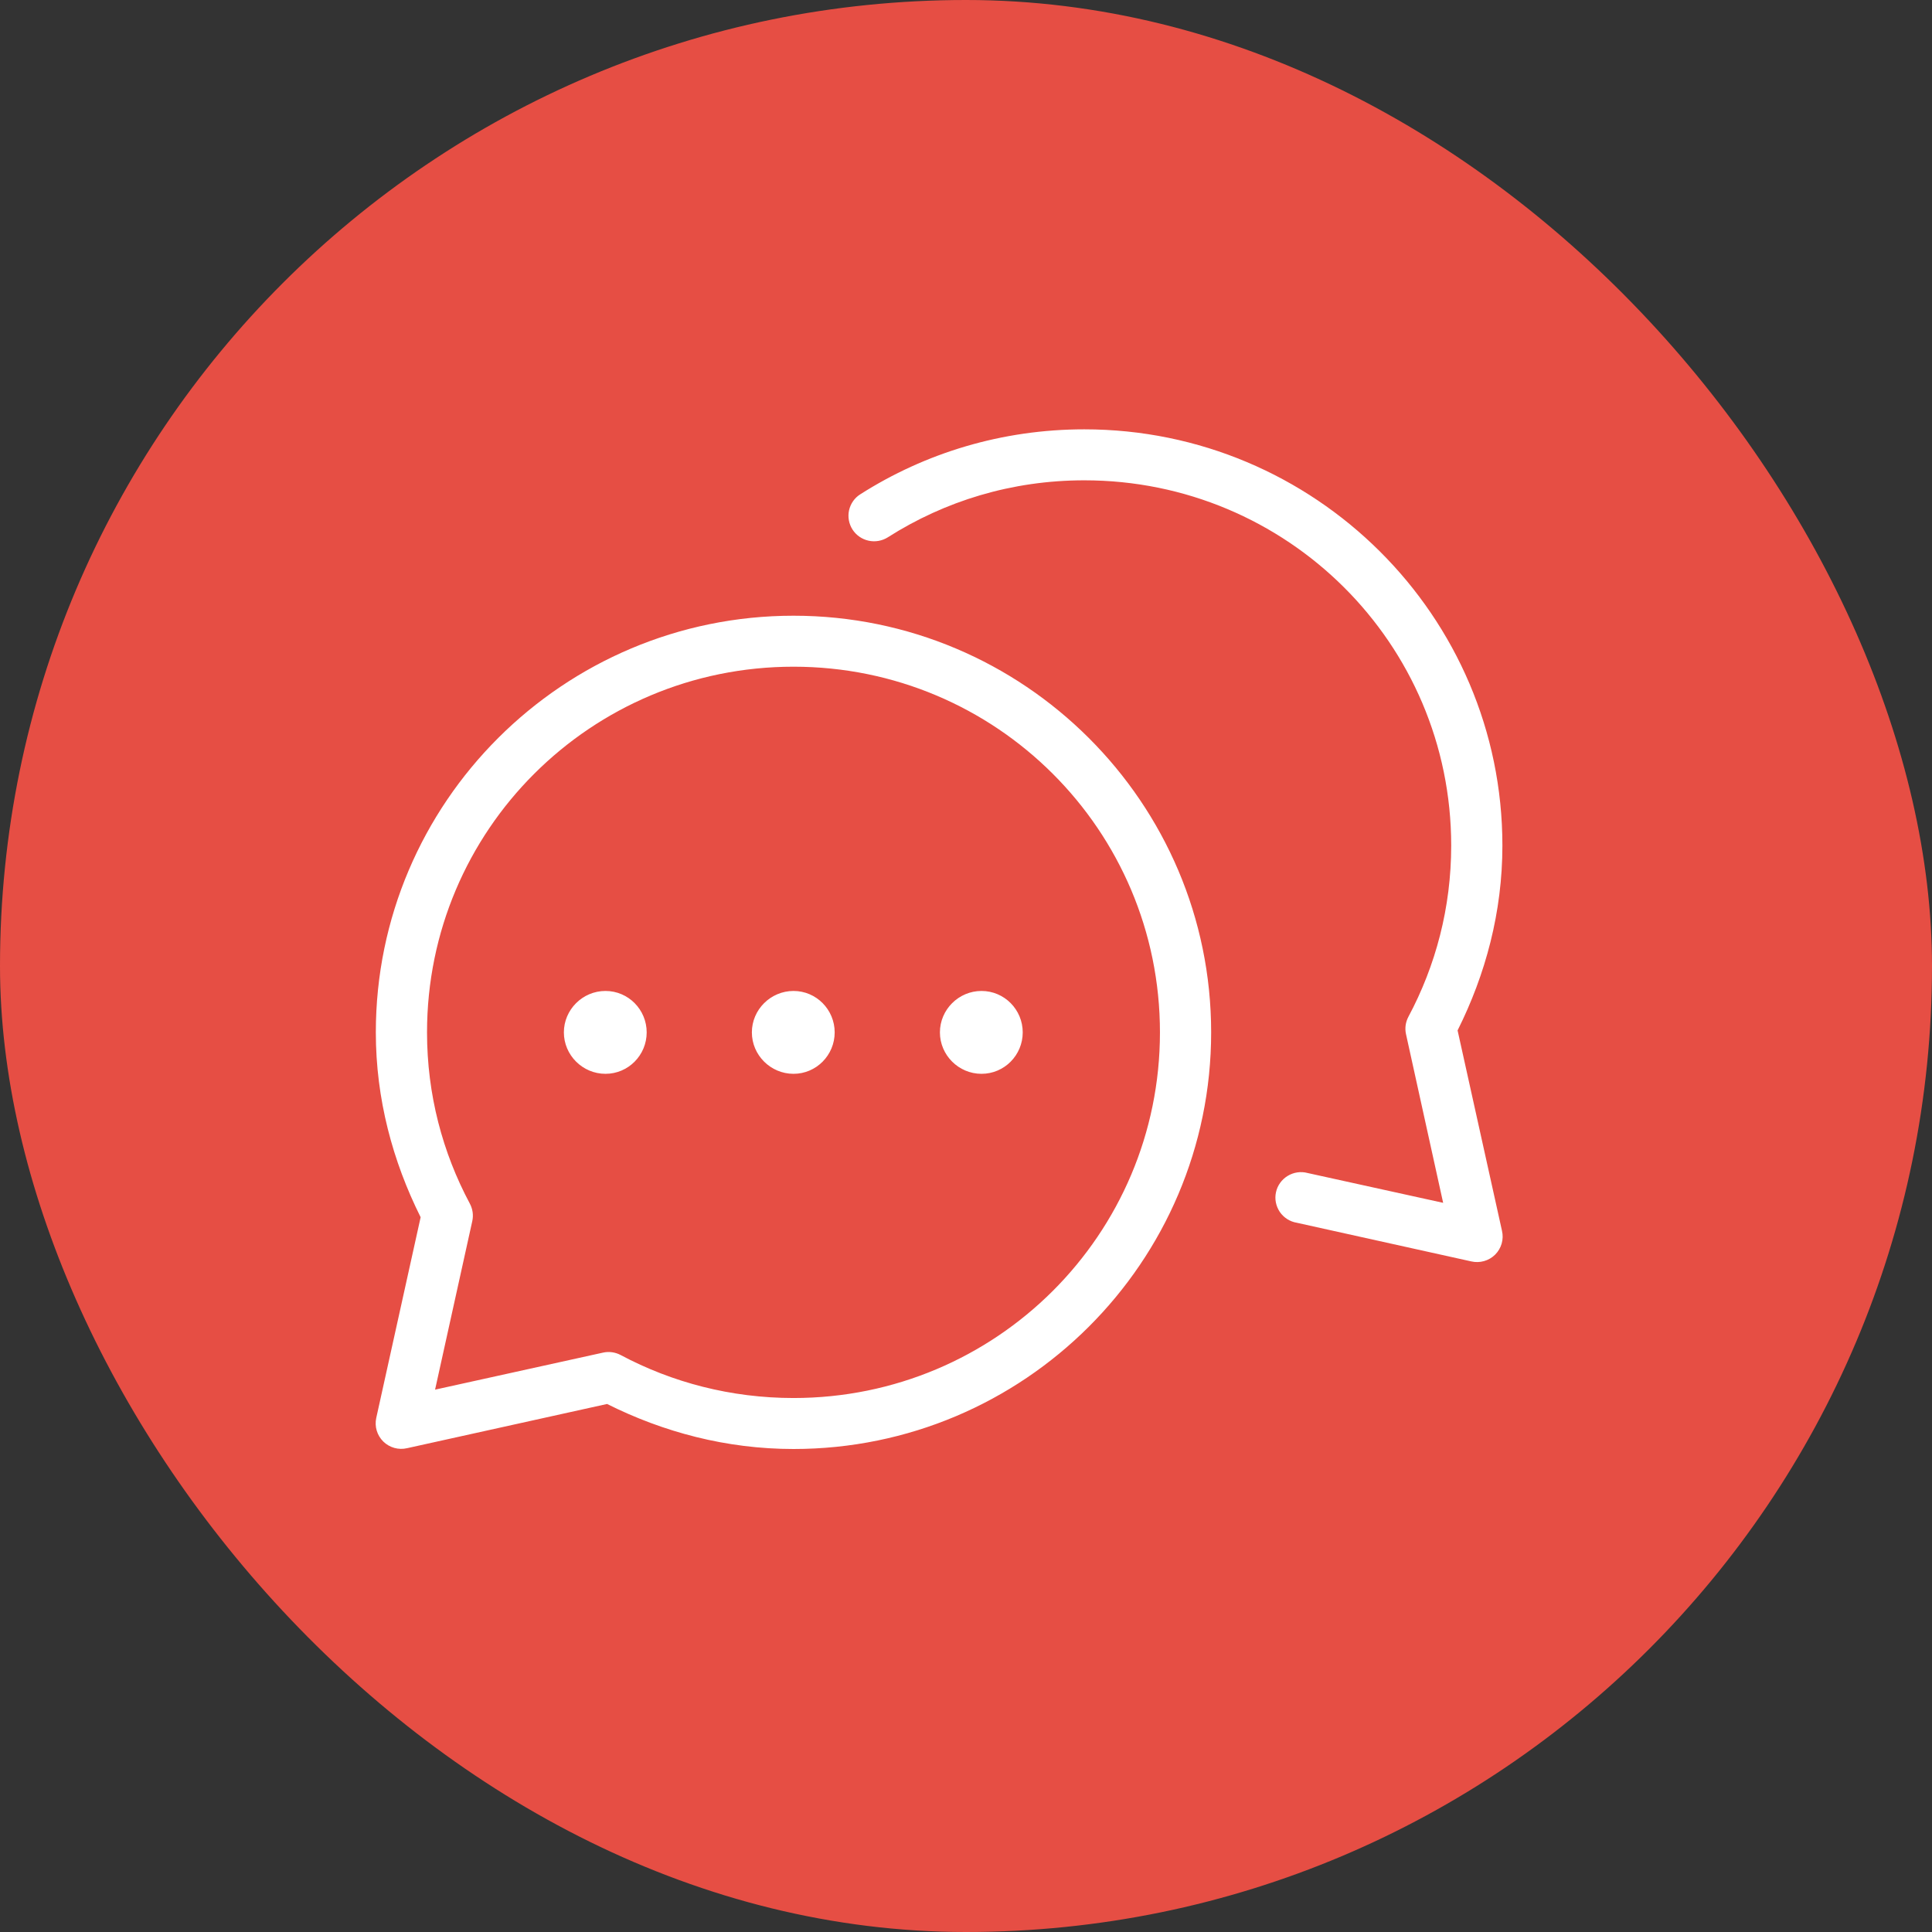 <?xml version="1.0" encoding="UTF-8"?>
<svg width="36px" height="36px" viewBox="0 0 36 36" version="1.1" xmlns="http://www.w3.org/2000/svg" xmlns:xlink="http://www.w3.org/1999/xlink">
    <rect x="0" y="0" width="36" height="36" fill="#333333" stroke="none"/>
    <!-- Generator: Sketch 61.1 (89650) - https://sketch.com -->
    <title>ic/ic-message-circle</title>
    <desc>Created with Sketch.</desc>
    <g id="Element-Sheet" stroke="none" stroke-width="1" fill="none" fill-rule="evenodd">
        <g transform="translate(-1019, -127)" id="ic/ic-message-circle">
            <g transform="translate(1019, 127)">
                <rect id="Rectangle" fill="#E64E44" x="0" y="0" width="36" height="36" rx="18"></rect>
                <g id="ic/opportunities" transform="translate(7, 8)" fill="#FFFFFF">
                    <path d="M13.205,0 C11.668,0 10.237,0.442 9.031,1.21 C8.923,1.277 8.849,1.385 8.821,1.508 C8.794,1.631 8.817,1.76 8.885,1.867 C8.953,1.973 9.061,2.048 9.185,2.075 C9.308,2.102 9.438,2.079 9.545,2.011 C10.602,1.338 11.851,0.95 13.205,0.95 C16.982,0.95 20.041,3.988 20.041,7.756 C20.041,8.913 19.752,9.994 19.243,10.947 C19.191,11.046 19.175,11.158 19.198,11.266 L19.891,14.413 L17.364,13.857 C17.239,13.823 17.104,13.844 16.994,13.911 C16.883,13.979 16.803,14.089 16.776,14.216 C16.748,14.343 16.775,14.474 16.847,14.582 C16.921,14.69 17.035,14.763 17.163,14.784 L20.413,15.504 C20.574,15.542 20.743,15.494 20.86,15.378 C20.977,15.261 21.025,15.093 20.987,14.933 L20.16,11.2 C20.681,10.159 20.995,8.996 20.995,7.756 C20.995,3.475 17.497,0 13.205,0 L13.205,0 Z M7.786,3.473 C3.493,3.473 0.003,6.956 0.003,11.237 C0.003,12.478 0.318,13.64 0.838,14.681 L0.011,18.421 C-0.024,18.581 0.026,18.746 0.142,18.861 C0.259,18.975 0.425,19.022 0.585,18.985 L4.312,18.161 C5.36,18.686 6.536,19 7.786,19 C12.078,19 15.568,15.517 15.568,11.237 C15.568,6.956 12.078,3.473 7.786,3.473 L7.786,3.473 Z M7.786,4.423 C11.561,4.423 14.614,7.469 14.614,11.237 C14.614,15.004 11.561,18.05 7.786,18.05 C6.622,18.05 5.523,17.76 4.565,17.249 C4.465,17.196 4.348,17.179 4.237,17.204 L1.107,17.894 L1.8,14.755 C1.825,14.644 1.808,14.528 1.755,14.428 C1.246,13.475 0.957,12.394 0.957,11.237 C0.957,7.469 4.01,4.423 7.786,4.423 L7.786,4.423 Z M4.282,10.465 C3.856,10.465 3.507,10.813 3.507,11.237 C3.507,11.661 3.856,12.009 4.282,12.009 C4.708,12.009 5.05,11.661 5.05,11.237 C5.05,10.813 4.708,10.465 4.282,10.465 Z M7.786,10.465 C7.36,10.465 7.01,10.813 7.01,11.237 C7.01,11.661 7.36,12.009 7.786,12.009 C8.211,12.009 8.553,11.661 8.553,11.237 C8.553,10.813 8.211,10.465 7.786,10.465 Z M11.289,10.465 C10.863,10.465 10.514,10.813 10.514,11.237 C10.514,11.661 10.863,12.009 11.289,12.009 C11.715,12.009 12.057,11.661 12.057,11.237 C12.057,10.813 11.715,10.465 11.289,10.465 Z"></path>
                </g>
            </g>
        </g>
    </g>
</svg>